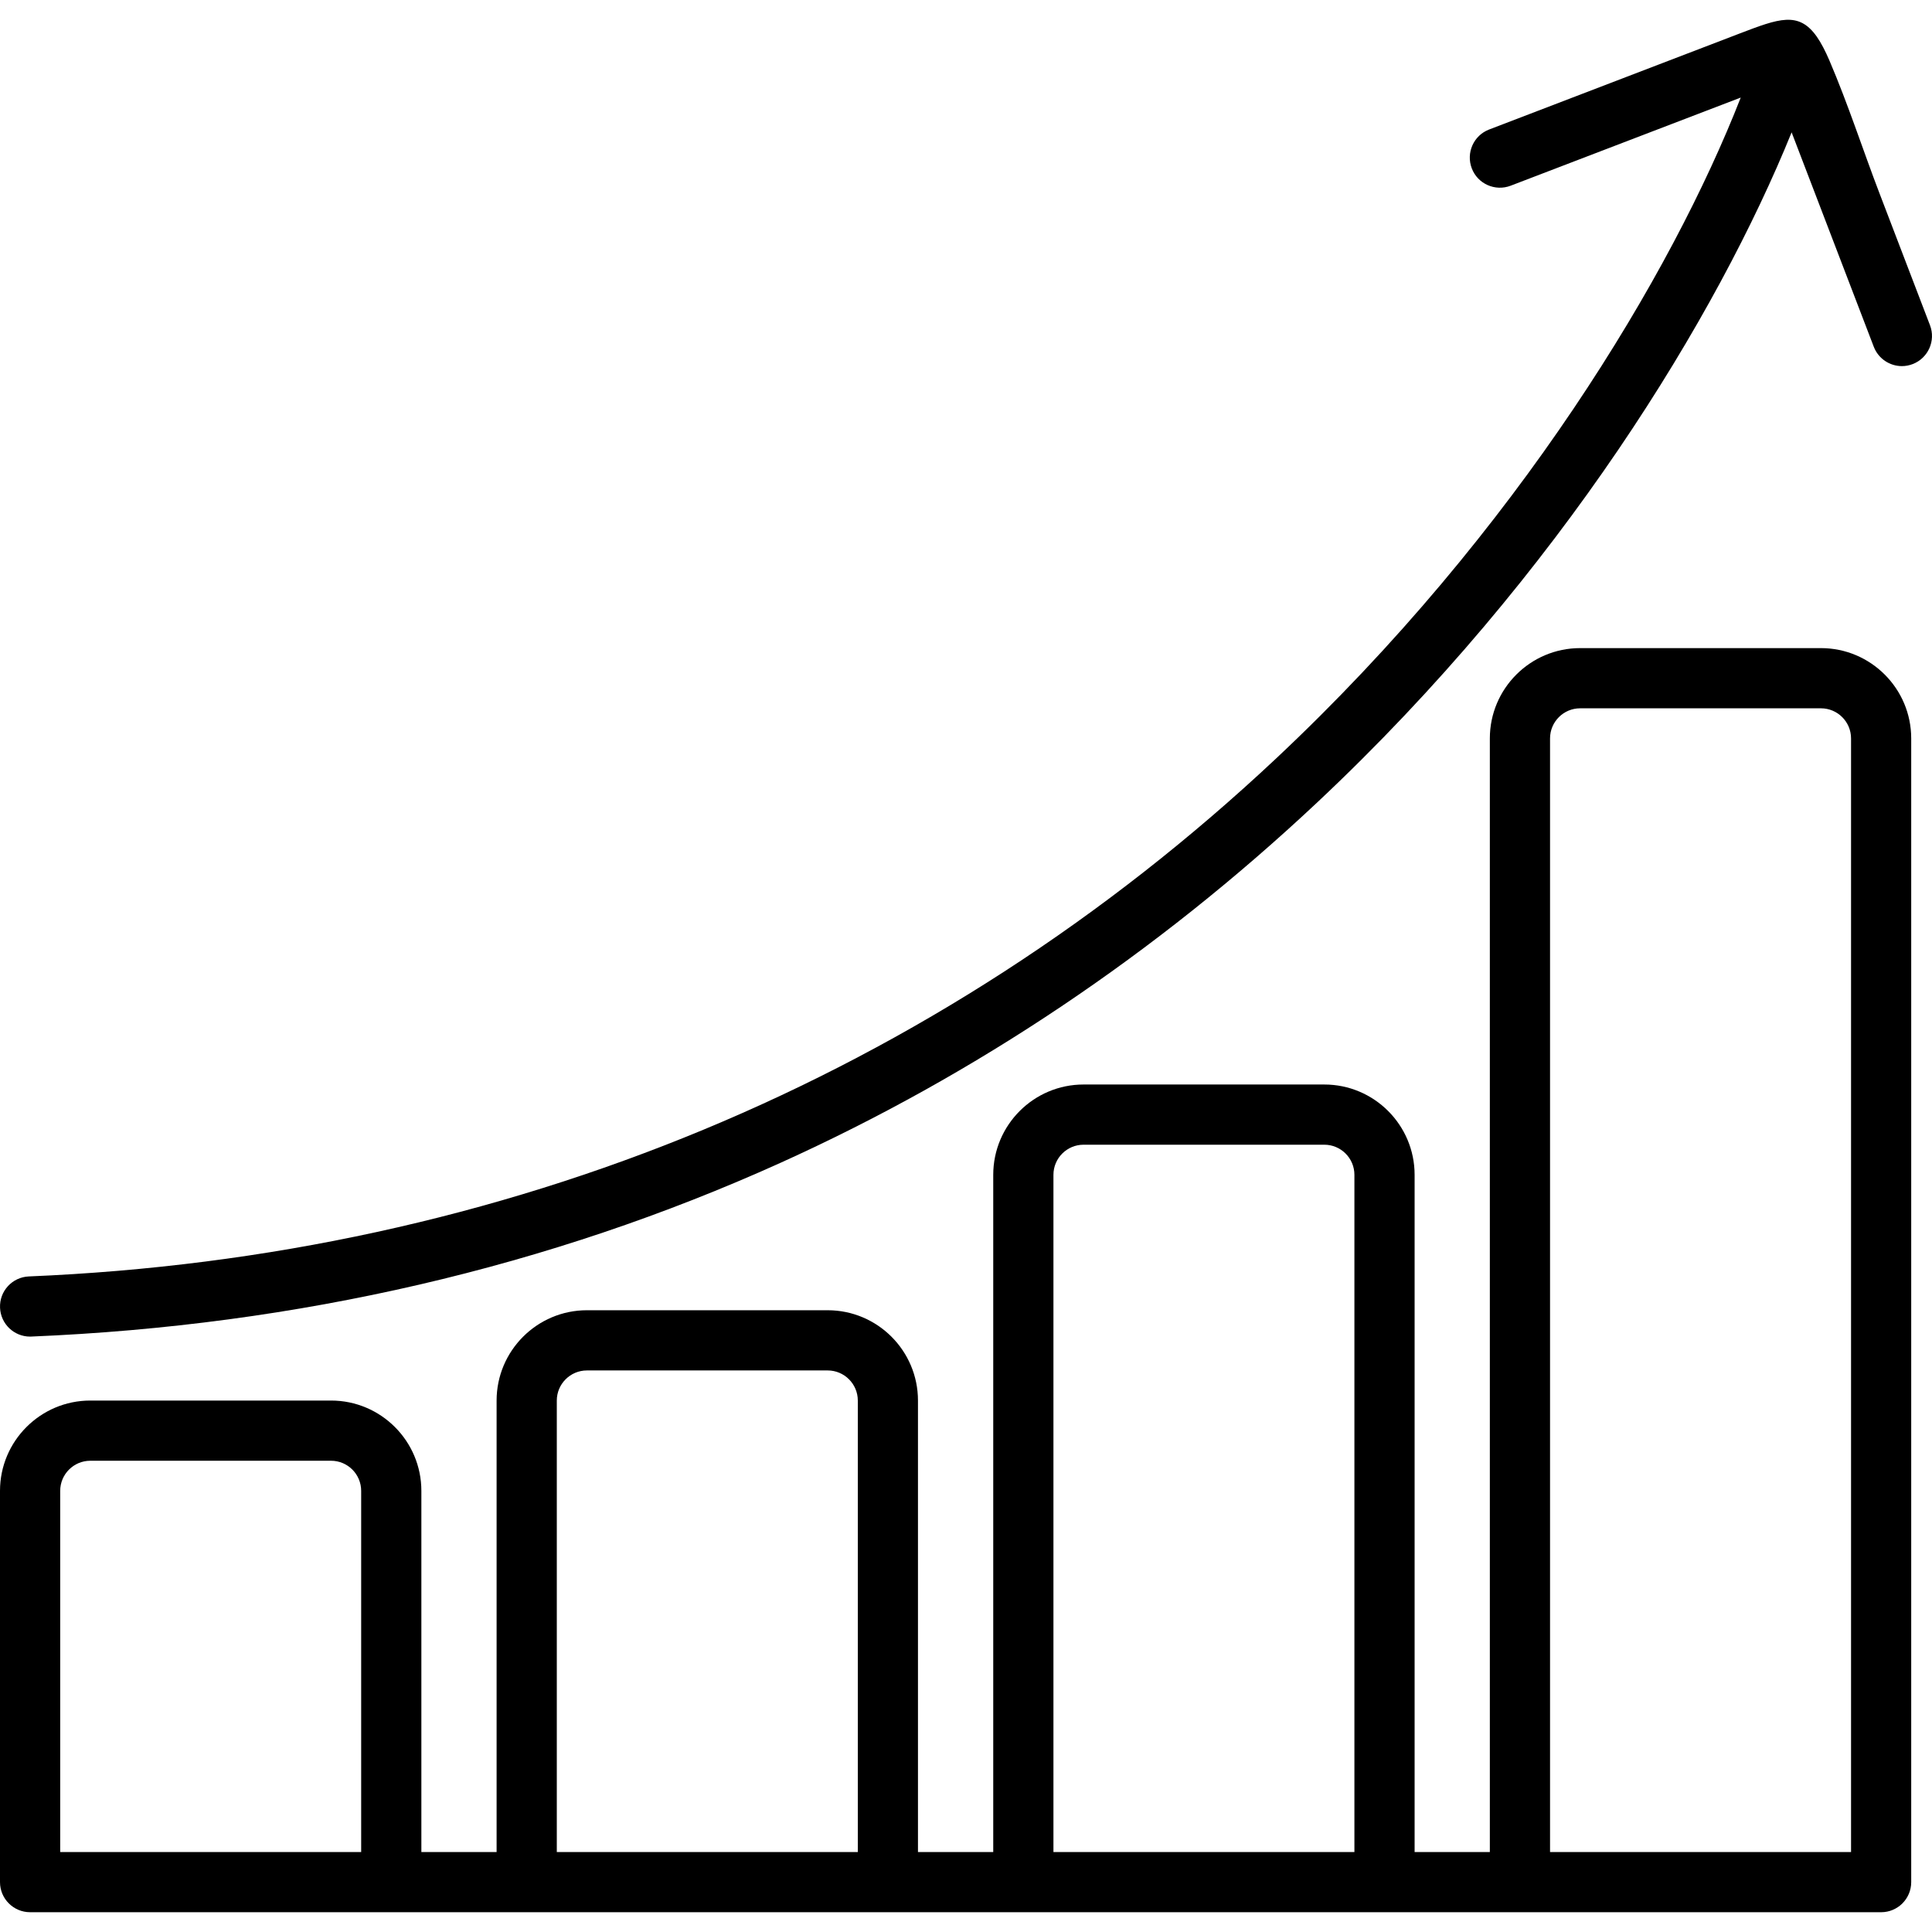 <svg width="50" height="50" viewBox="0 0 50 50" xmlns="http://www.w3.org/2000/svg">
  <g clip-path="url(#clip0_1_4410)">
    <path d="M47.022 0.954C46.552 0.281 46.039 0.478 45.009 0.872C44.312 1.139 43.616 1.406 42.919 1.673C41.586 2.184 40.252 2.695 38.919 3.206C38.792 3.254 38.665 3.303 38.538 3.352C38.136 3.506 37.936 3.956 38.09 4.358C38.243 4.759 38.694 4.96 39.096 4.806L45.05 2.525C43.273 7.073 39.307 13.734 33.017 19.637C24.223 27.889 13.064 32.521 0.747 33.034C0.317 33.052 -0.017 33.414 0.001 33.844C0.018 34.263 0.363 34.591 0.778 34.591C0.789 34.591 0.8 34.591 0.811 34.59C7.707 34.303 14.228 32.791 20.194 30.096C25.253 27.81 29.926 24.674 34.083 20.773C40.401 14.845 44.457 8.138 46.367 3.425L48.493 8.974C48.612 9.284 48.908 9.475 49.221 9.475C49.314 9.475 49.408 9.458 49.499 9.423C49.901 9.269 50.102 8.818 49.948 8.417C49.513 7.282 49.078 6.146 48.644 5.011C48.226 3.921 47.825 2.686 47.346 1.568C47.236 1.312 47.13 1.11 47.022 0.954Z" currentColor="#141C21" />
    <path d="M47.126 16.773H40.894C39.606 16.773 38.557 17.821 38.557 19.11V47.93H36.61V30.404C36.61 29.116 35.562 28.067 34.273 28.067H28.042C26.753 28.067 25.705 29.116 25.705 30.404V47.93H23.757V36.246C23.757 34.958 22.709 33.909 21.421 33.909H15.189C13.9 33.909 12.852 34.958 12.852 36.246V47.93H10.905V38.583C10.905 37.294 9.857 36.246 8.568 36.246H2.337C1.048 36.246 0 37.294 0 38.583V48.709C0 49.139 0.349 49.488 0.779 49.488H48.684C49.114 49.488 49.462 49.139 49.462 48.709V19.11C49.462 17.821 48.414 16.773 47.126 16.773ZM40.115 19.11C40.115 18.68 40.465 18.331 40.894 18.331H47.126C47.555 18.331 47.905 18.68 47.905 19.11V47.93H40.115V19.11ZM27.263 30.404C27.263 29.975 27.612 29.625 28.042 29.625H34.273C34.703 29.625 35.052 29.975 35.052 30.404V47.93H27.263V30.404ZM14.41 36.246C14.41 35.817 14.76 35.467 15.189 35.467H21.421C21.85 35.467 22.2 35.817 22.2 36.246V47.93H14.41V36.246ZM2.337 37.804H8.568C8.998 37.804 9.347 38.154 9.347 38.583V47.93H1.558V38.583C1.558 38.154 1.907 37.804 2.337 37.804Z" currentColor="#141C21" />
  </g>
  <defs>
    <clipPath id="clip0_1_4410">
      <rect width="50" height="50" currentColor="white" />
    </clipPath>
  </defs>
</svg>